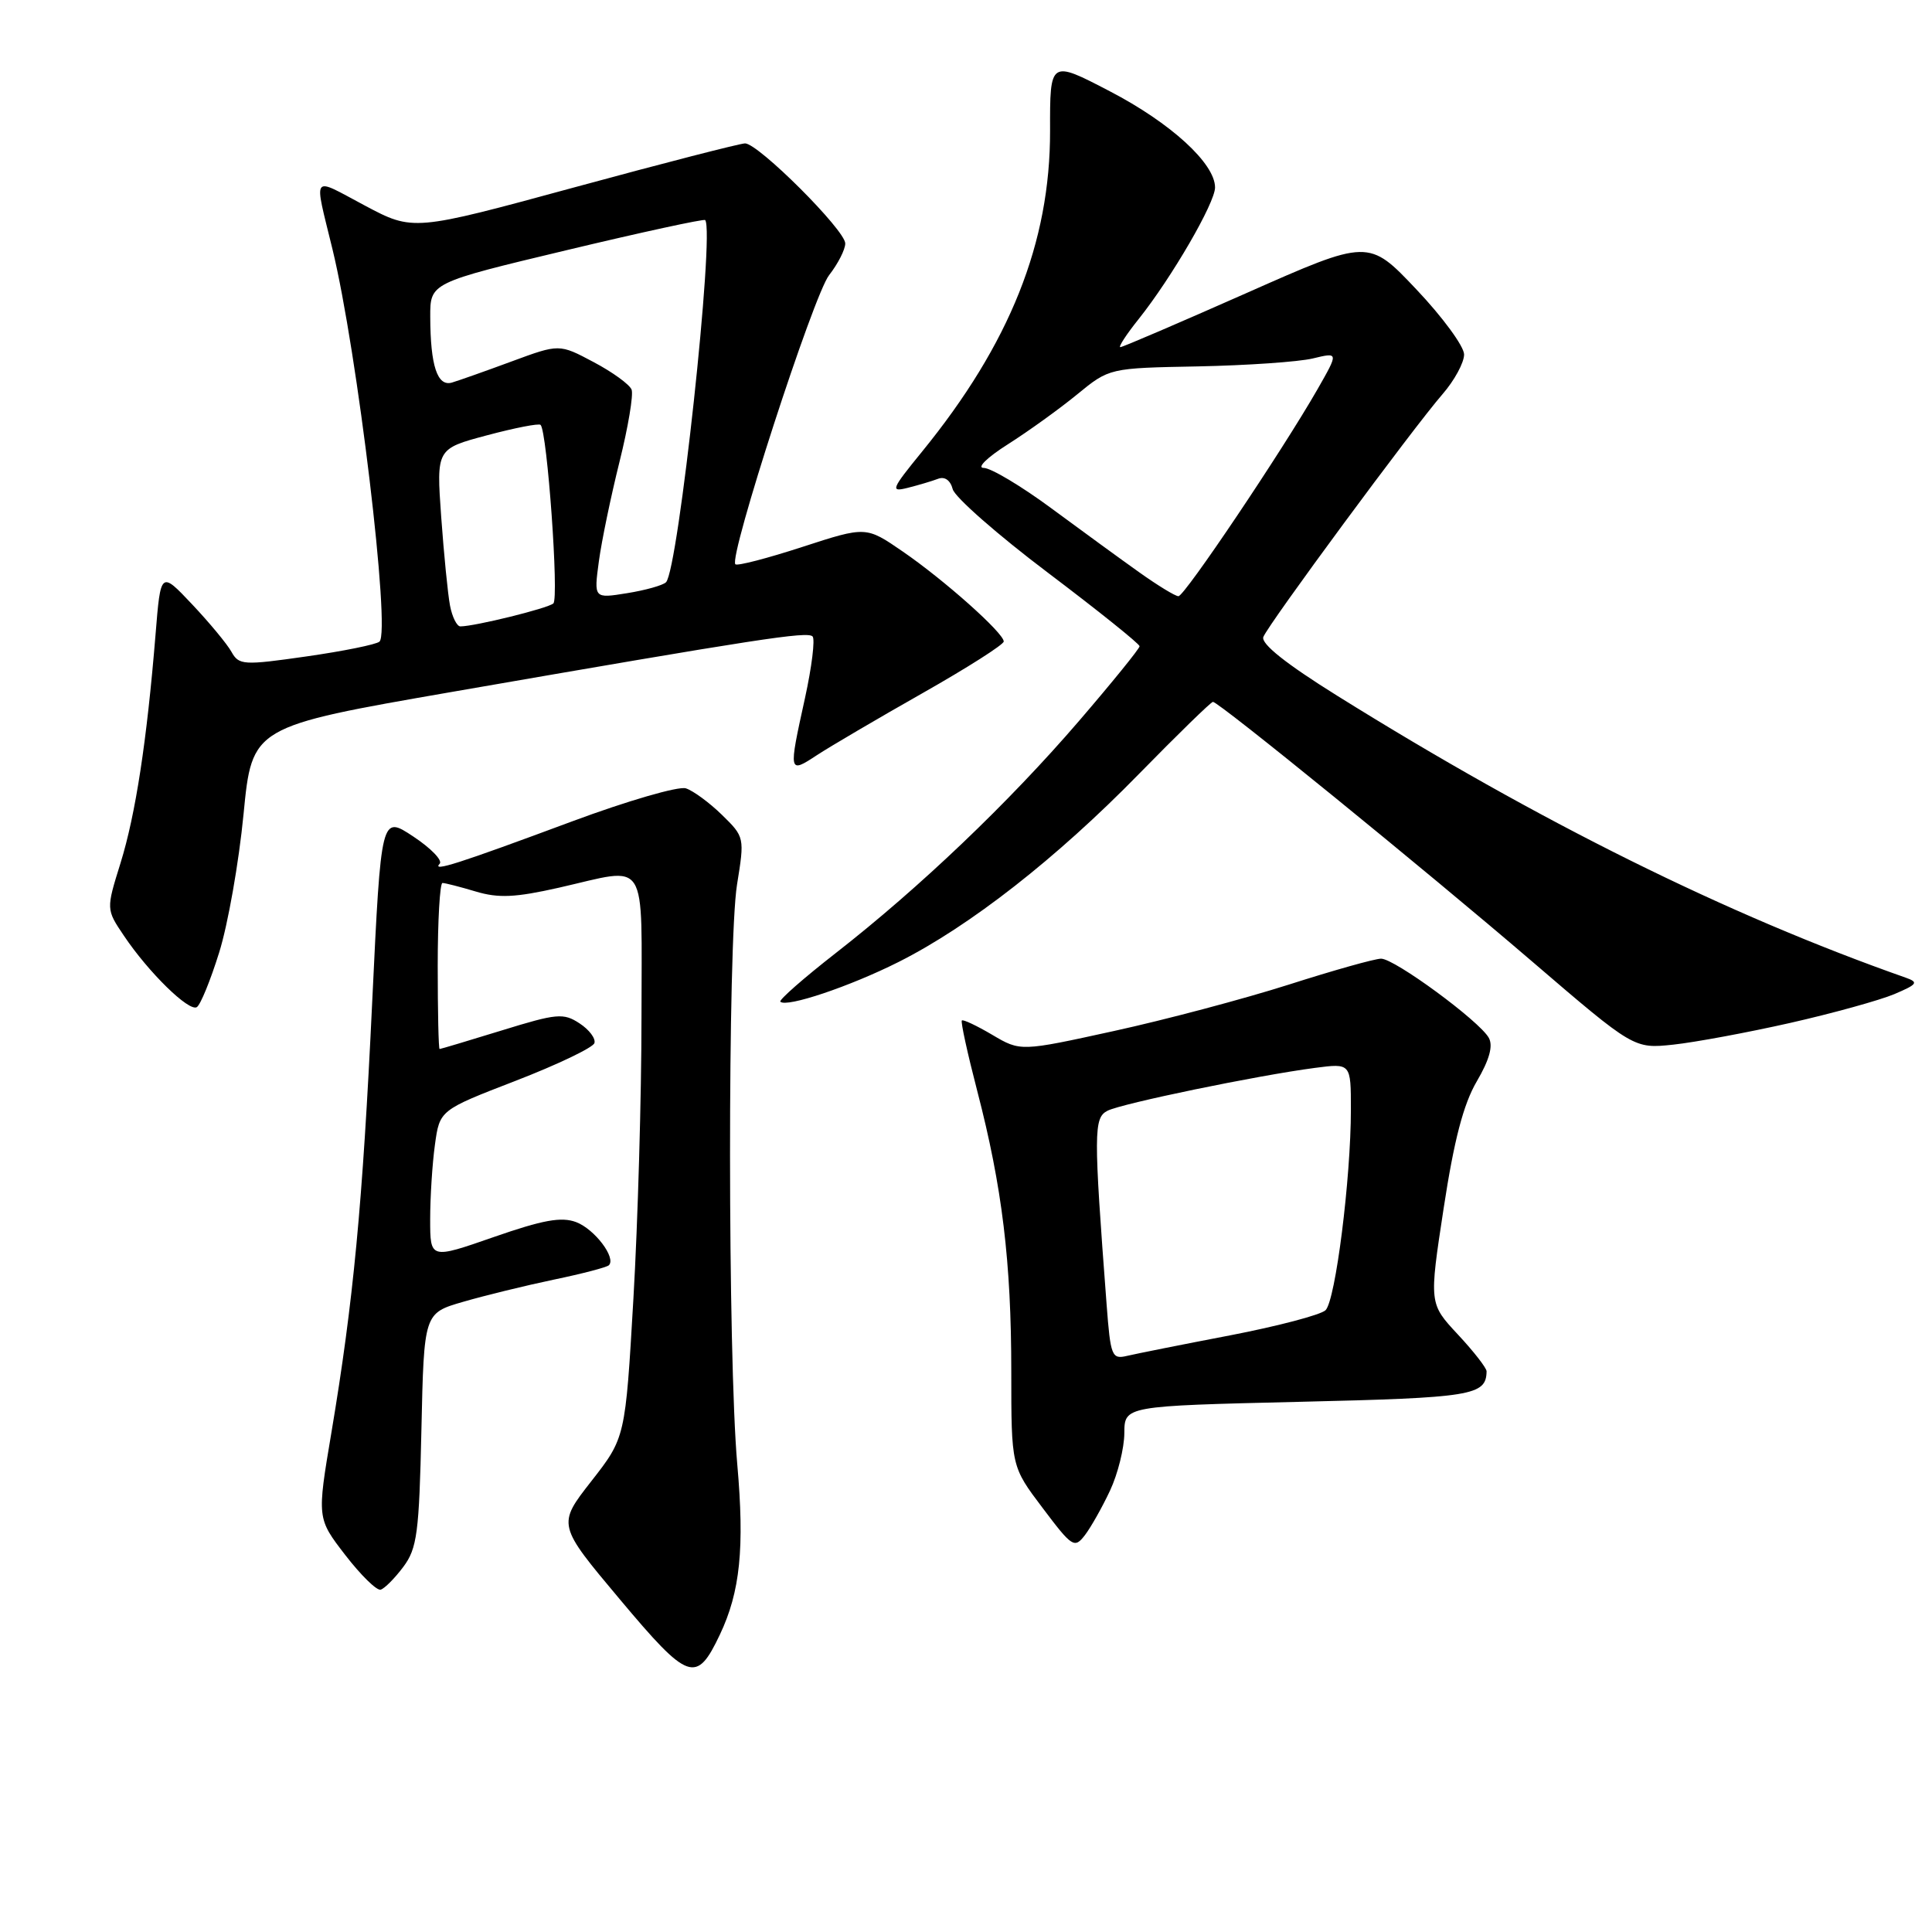 <?xml version="1.0" encoding="UTF-8" standalone="no"?>
<!DOCTYPE svg PUBLIC "-//W3C//DTD SVG 1.1//EN" "http://www.w3.org/Graphics/SVG/1.1/DTD/svg11.dtd" >
<svg xmlns="http://www.w3.org/2000/svg" xmlns:xlink="http://www.w3.org/1999/xlink" version="1.1" viewBox="0 0 256 256">
 <g >
 <path fill="currentColor"
d=" M 95.39 216.59 C 98.08 210.92 98.67 205.12 97.69 194.00 C 96.43 179.69 96.41 124.98 97.66 117.21 C 98.67 110.97 98.66 110.90 95.66 107.97 C 94.00 106.35 91.85 104.77 90.88 104.46 C 89.90 104.15 83.12 106.12 75.80 108.84 C 60.66 114.47 57.18 115.58 58.26 114.45 C 58.67 114.01 57.10 112.39 54.76 110.84 C 50.50 108.02 50.50 108.02 49.32 132.73 C 48.04 159.71 46.82 172.50 43.91 189.84 C 42.00 201.19 42.00 201.19 45.75 206.05 C 47.81 208.72 49.92 210.79 50.44 210.64 C 50.96 210.49 52.31 209.13 53.44 207.62 C 55.27 205.17 55.54 203.14 55.84 189.43 C 56.18 174.00 56.18 174.00 61.36 172.50 C 64.21 171.67 69.61 170.35 73.37 169.56 C 77.13 168.78 80.42 167.92 80.68 167.65 C 81.67 166.67 78.79 162.87 76.35 161.94 C 74.39 161.20 71.96 161.64 65.41 163.92 C 57.00 166.85 57.00 166.85 57.00 161.57 C 57.00 158.66 57.28 154.21 57.63 151.69 C 58.26 147.10 58.26 147.10 68.33 143.21 C 73.86 141.07 78.56 138.82 78.76 138.22 C 78.96 137.62 78.08 136.44 76.79 135.60 C 74.66 134.20 73.79 134.28 66.48 136.54 C 62.09 137.89 58.39 139.00 58.25 139.00 C 58.11 139.00 58.00 134.05 58.00 128.00 C 58.00 121.95 58.29 117.00 58.63 117.00 C 58.98 117.00 60.97 117.51 63.04 118.13 C 66.05 119.03 68.27 118.93 74.03 117.63 C 86.10 114.90 85.00 113.19 85.00 134.82 C 85.00 145.18 84.52 161.94 83.93 172.07 C 82.86 190.50 82.86 190.50 78.35 196.27 C 73.84 202.04 73.84 202.04 82.14 211.93 C 91.25 222.79 92.28 223.15 95.39 216.59 Z  M 147.09 197.50 C 148.12 195.30 148.97 191.88 148.98 189.90 C 149.00 186.30 149.00 186.30 172.13 185.75 C 195.10 185.21 196.92 184.92 196.98 181.71 C 196.99 181.28 195.28 179.08 193.18 176.83 C 189.36 172.73 189.36 172.73 191.29 160.11 C 192.67 151.07 193.91 146.31 195.68 143.29 C 197.36 140.42 197.87 138.58 197.27 137.51 C 196.01 135.27 184.78 127.02 183.00 127.03 C 182.18 127.03 176.67 128.58 170.76 130.47 C 164.85 132.35 154.44 135.12 147.62 136.61 C 135.22 139.33 135.22 139.33 131.48 137.12 C 129.43 135.91 127.61 135.05 127.45 135.22 C 127.28 135.39 128.20 139.59 129.49 144.56 C 132.80 157.29 134.00 167.21 134.00 181.73 C 134.00 194.32 134.00 194.32 138.15 199.81 C 142.08 205.03 142.37 205.21 143.76 203.41 C 144.56 202.36 146.06 199.70 147.09 197.50 Z  M 237.22 135.54 C 242.87 134.26 249.07 132.54 251.00 131.73 C 254.08 130.42 254.26 130.16 252.50 129.54 C 228.82 121.21 203.97 108.89 177.19 92.19 C 170.40 87.96 167.06 85.30 167.40 84.40 C 168.04 82.73 187.22 56.74 191.15 52.22 C 192.72 50.41 194.00 48.05 194.00 46.97 C 194.00 45.90 191.15 42.01 187.67 38.34 C 181.35 31.66 181.35 31.66 165.17 38.83 C 156.27 42.77 148.75 46.00 148.45 46.00 C 148.15 46.00 149.25 44.31 150.90 42.25 C 155.27 36.76 161.00 26.89 161.00 24.84 C 161.00 21.66 155.13 16.29 147.05 12.09 C 139.12 7.96 139.12 7.96 139.14 17.32 C 139.17 32.14 133.82 45.55 122.18 59.84 C 118.08 64.87 117.94 65.23 120.28 64.64 C 121.67 64.29 123.47 63.76 124.28 63.45 C 125.18 63.10 125.93 63.63 126.24 64.82 C 126.52 65.88 132.20 70.87 138.87 75.90 C 145.54 80.94 151.00 85.32 151.00 85.63 C 151.00 85.94 147.37 90.42 142.94 95.57 C 133.65 106.37 121.85 117.62 110.75 126.28 C 106.48 129.61 103.18 132.51 103.40 132.73 C 104.21 133.54 112.62 130.71 119.08 127.46 C 128.50 122.72 139.99 113.73 150.88 102.59 C 156.04 97.32 160.47 93.00 160.72 93.00 C 161.50 93.00 188.78 115.19 203.00 127.39 C 216.50 138.97 216.50 138.97 221.72 138.42 C 224.59 138.11 231.56 136.82 237.22 135.54 Z  M 29.04 126.21 C 30.20 122.52 31.65 114.28 32.27 107.89 C 33.40 96.28 33.40 96.28 59.95 91.67 C 100.66 84.61 106.97 83.64 107.67 84.33 C 108.02 84.69 107.57 88.37 106.66 92.52 C 104.47 102.47 104.48 102.54 108.25 100.06 C 110.04 98.89 116.34 95.19 122.25 91.84 C 128.16 88.49 133.00 85.41 133.00 85.00 C 133.00 83.88 125.14 76.87 119.62 73.08 C 114.75 69.73 114.75 69.73 106.32 72.47 C 101.68 73.98 97.68 75.02 97.44 74.77 C 96.52 73.86 107.80 39.07 109.86 36.46 C 111.03 34.96 112.00 33.07 112.00 32.26 C 112.00 30.50 100.48 19.00 98.72 19.00 C 98.05 19.01 87.88 21.62 76.13 24.82 C 54.75 30.64 54.75 30.64 48.33 27.23 C 41.15 23.41 41.58 22.83 44.05 33.00 C 47.35 46.55 51.80 83.70 50.28 85.02 C 49.85 85.40 45.50 86.28 40.61 86.98 C 32.23 88.18 31.66 88.14 30.67 86.37 C 30.10 85.34 27.75 82.51 25.46 80.08 C 21.29 75.66 21.29 75.66 20.61 84.08 C 19.46 98.17 17.97 107.92 15.97 114.36 C 14.06 120.49 14.06 120.49 16.42 123.99 C 19.68 128.85 25.04 134.09 26.08 133.45 C 26.56 133.16 27.89 129.90 29.04 126.21 Z  M 146.63 172.83 C 144.90 150.01 144.91 148.12 146.75 147.18 C 148.66 146.21 166.62 142.50 174.25 141.50 C 179.00 140.88 179.00 140.88 179.00 147.02 C 179.00 156.14 176.96 172.34 175.64 173.61 C 175.02 174.22 169.32 175.72 163.00 176.94 C 156.68 178.15 150.53 179.38 149.34 179.66 C 147.32 180.14 147.15 179.72 146.63 172.83 Z  M 150.95 75.83 C 148.50 74.09 143.25 70.26 139.28 67.33 C 135.31 64.40 131.29 62.00 130.34 62.00 C 129.38 62.00 130.82 60.60 133.55 58.87 C 136.26 57.15 140.40 54.17 142.74 52.25 C 146.99 48.77 146.99 48.77 158.74 48.55 C 165.21 48.42 172.05 47.95 173.94 47.50 C 177.38 46.67 177.38 46.67 174.57 51.59 C 169.89 59.76 156.96 79.00 156.15 79.00 C 155.73 79.00 153.39 77.57 150.95 75.83 Z  M 59.63 80.25 C 59.34 78.74 58.82 73.44 58.46 68.48 C 57.82 59.47 57.82 59.47 64.53 57.68 C 68.21 56.70 71.41 56.07 71.63 56.30 C 72.51 57.17 74.09 79.31 73.32 79.96 C 72.56 80.62 62.89 83.00 61.00 83.00 C 60.54 83.00 59.92 81.76 59.63 80.25 Z  M 79.35 74.40 C 79.71 71.71 80.95 65.76 82.09 61.18 C 83.23 56.61 83.95 52.31 83.69 51.63 C 83.43 50.95 81.16 49.30 78.66 47.98 C 74.11 45.56 74.11 45.56 67.80 47.89 C 64.34 49.17 60.77 50.43 59.89 50.69 C 57.95 51.26 57.03 48.47 57.01 41.98 C 57.00 37.47 57.00 37.47 75.08 33.15 C 85.02 30.77 93.29 28.98 93.44 29.16 C 94.73 30.71 89.88 75.52 88.25 77.15 C 87.84 77.56 85.52 78.21 83.09 78.60 C 78.69 79.31 78.69 79.31 79.35 74.40 Z "/>
</g>
</svg>